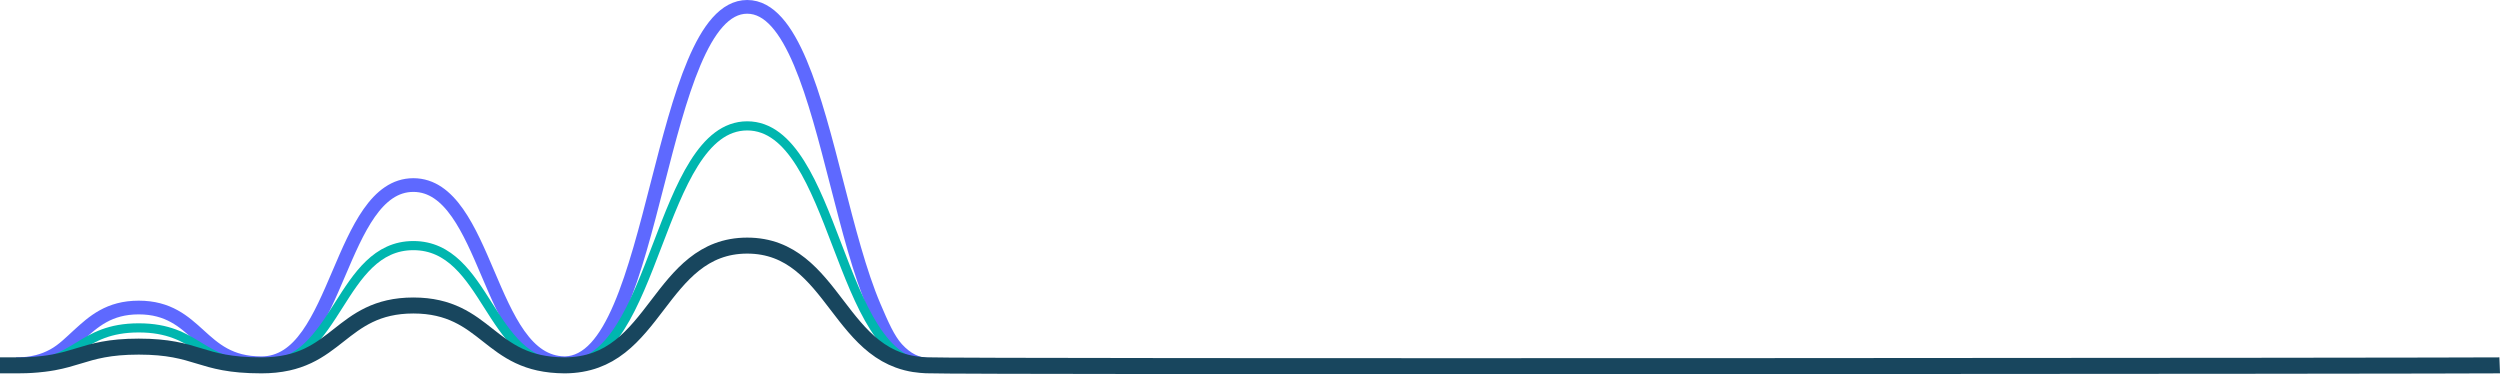 <?xml version="1.0" encoding="UTF-8"?>
<svg id="Layer_2" data-name="Layer 2" xmlns="http://www.w3.org/2000/svg" viewBox="0 0 1094.14 163.76">
  <defs>
    <style>
      .cls-1 {
        stroke: #5e69ff;
        stroke-width: 6px;
      }

      .cls-1, .cls-2, .cls-3 {
        fill: none;
        stroke-miterlimit: 10;
      }

      .cls-2 {
        stroke: #00b6af;
        stroke-width: 4px;
      }

      .cls-3 {
        stroke: #18465e;
        stroke-width: 7px;
      }
    </style>
  </defs>
  <g id="Layer_1-2" data-name="Layer 1">
    <path class="cls-1" d="M7.03,159.43c3.34,0,6.47-.37,9.31-1.09,2.51-.64,4.83-1.55,7.11-2.8,4.21-2.3,7.62-5.84,10.93-8.84,6.55-5.96,13.33-12.11,26.34-12.11s19.79,6.16,26.34,12.11c3.3,3,6.72,6.11,10.93,8.4,2.28,1.24,4.61,2.16,7.11,2.8,2.84.72,5.97,1.09,9.3,1.09,4.14,0,8.01-1.17,11.53-3.48,3.11-2.04,5.99-4.96,8.81-8.94,5.21-7.34,9.44-17.26,13.54-26.86,8.12-19.04,16.51-38.72,32.63-38.72s24.51,19.68,32.63,38.72c4.09,9.6,8.32,19.52,13.54,26.86,2.82,3.97,5.71,6.9,8.81,8.94,3.39,2.23,7.13,3.39,11.1,3.47h.42c4.82-.14,9.34-2.47,13.45-6.95,3.74-4.08,7.21-9.93,10.6-17.87,6.27-14.67,11.37-34.52,16.29-53.72,9.77-38.07,19.87-77.44,39.27-77.44s29.5,39.37,39.27,77.44c4.93,19.2,10.02,39.05,16.29,53.72,3.4,7.95,6.22,14.45,9.96,18.52,4.23,4.61,8.9,6.95,13.87,6.95"/>
    <path class="cls-2" d="M7.03,159.9c3.34,0,6.47-.25,9.31-.73,2.51-.43,4.83-1.04,7.11-1.88,4.21-1.54,7.62-3.63,10.93-5.65,6.55-4,13.33-8.14,26.34-8.14s19.79,4.14,26.34,8.14c3.3,2.02,6.72,4.1,10.93,5.65,2.28.84,4.61,1.45,7.11,1.88,2.84.48,5.97.73,9.3.73,4.14,0,8.01-.79,11.53-2.34,3.11-1.37,5.99-3.33,8.81-6,5.21-4.93,9.44-11.6,13.54-18.05,8.12-12.79,16.51-26.02,32.63-26.02s24.51,13.23,32.63,26.02c4.09,6.45,8.32,13.12,13.54,18.05,2.82,2.67,5.71,4.63,8.81,6,3.39,1.5,7.13,2.28,11.1,2.33h.42c4.82-.1,9.34-1.66,13.45-4.67,3.74-2.74,7.21-6.67,10.6-12.01,6.27-9.86,11.37-23.2,16.29-36.09,9.77-25.58,19.87-52.03,39.27-52.03s29.5,26.45,39.27,52.03c4.93,12.9,10.02,26.24,16.29,36.09,3.4,5.34,6.87,9.27,10.6,12.01,4.23,3.1,8.9,4.67,13.87,4.67"/>
    <path class="cls-3" d="M0,159.9h7.6c2.22,0,5.22-.05,8.74-.37,1.39-.13,3.95-.36,7.11-.94,4.21-.77,7.62-1.81,10.93-2.82,6.55-2,13.33-4.07,26.34-4.07s19.79,2.07,26.34,4.07c3.3,1.01,6.72,2.05,10.93,2.82,2.28.42,4.61.72,7.11.94,2.84.24,5.97.37,9.3.37,4.14,0,8.01-.39,11.53-1.17,3.11-.69,5.99-1.67,8.81-3,5.21-2.46,9.44-5.8,13.54-9.02,8.12-6.39,16.51-13.01,32.63-13.01s24.51,6.61,32.63,13.01c4.09,3.22,8.32,6.56,13.54,9.02,2.82,1.33,5.71,2.32,8.81,3,3.39.75,7.13,1.14,11.1,1.17h.42c4.82-.05,9.34-.83,13.45-2.34,3.74-1.37,7.21-3.33,10.6-6,6.27-4.93,11.37-11.6,16.29-18.05,9.77-12.79,19.87-26.02,39.27-26.02s29.5,13.23,39.27,26.02c4.93,6.45,10.02,13.12,16.29,18.05,3.4,2.67,6.87,4.63,10.6,6,5.06,1.86,9.27,2.15,12.21,2.31,13.87.75,683.35.23,688.62.03"/>
  </g>
</svg>